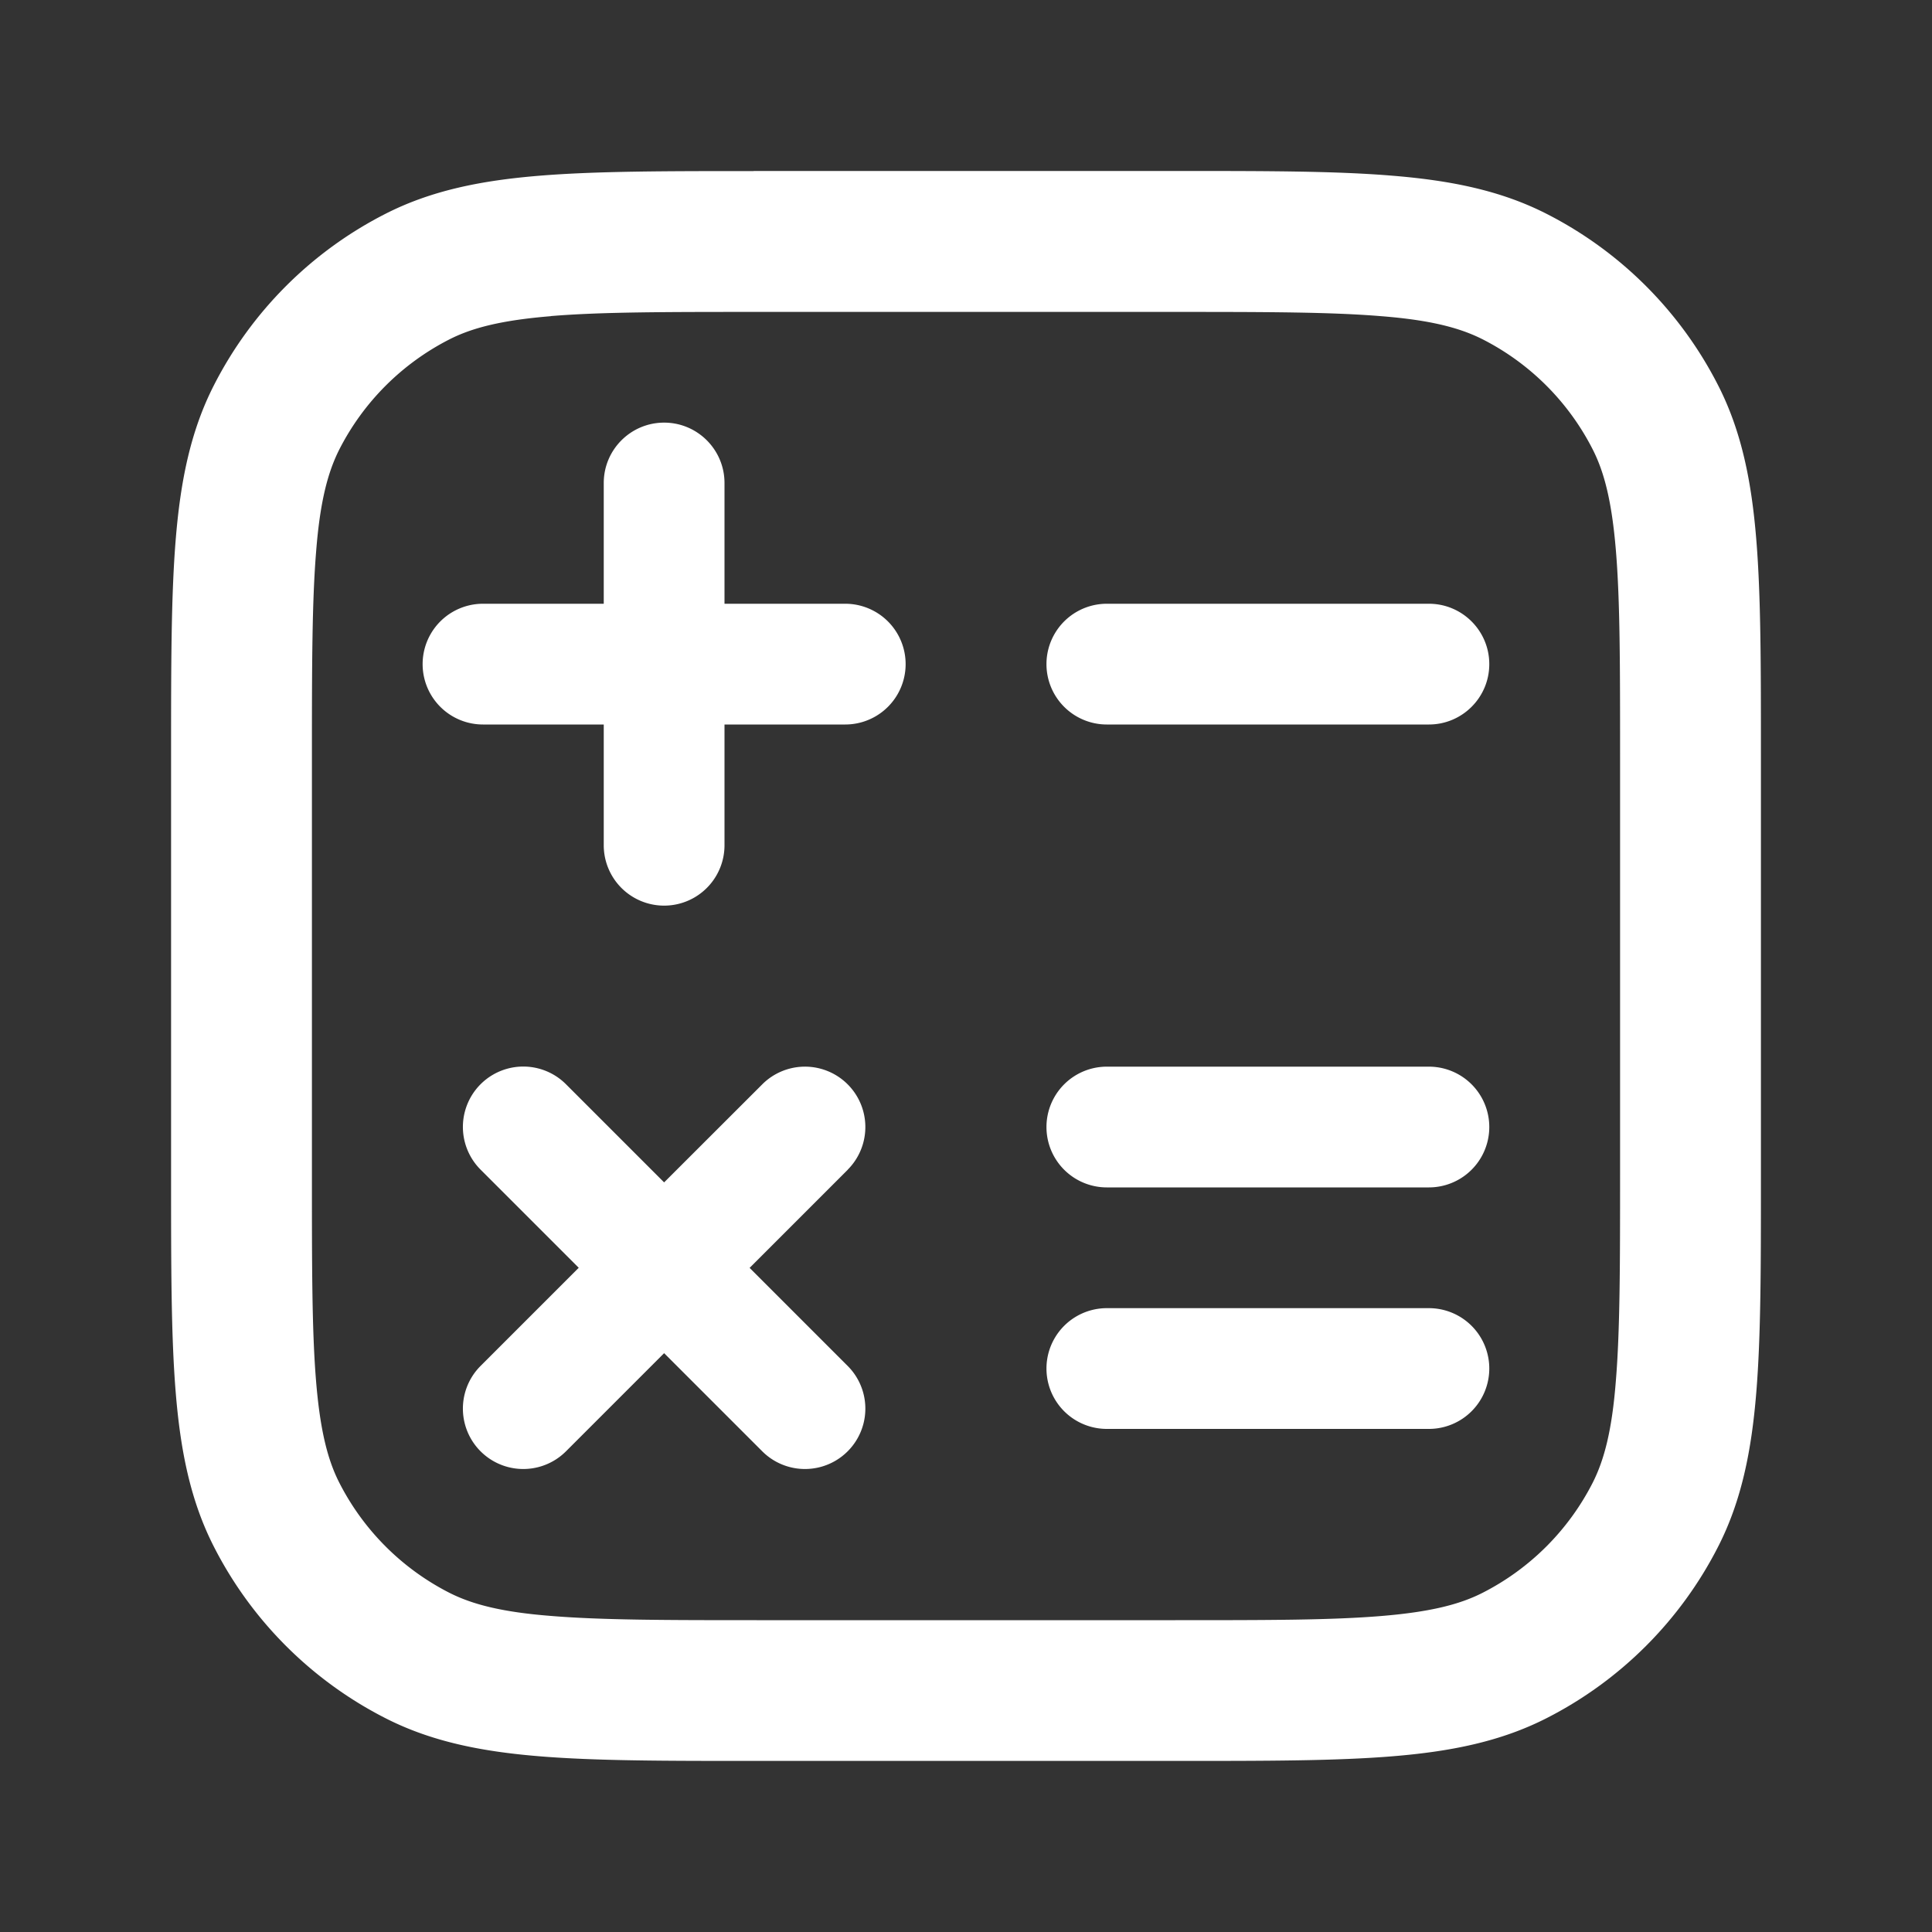 <svg width="20" height="20" fill="none" xmlns="http://www.w3.org/2000/svg"><rect width="100%" height="100%" fill="#333333" stroke="none"/><path d="M6.875 4.375c.345 0 .625.28.625.625v1.25h1.25a.625.625 0 1 1 0 1.25H7.5v1.25a.625.625 0 1 1-1.25 0V7.5H5a.625.625 0 1 1 0-1.25h1.25V5c0-.345.28-.625.625-.625Zm1.9 7.734a.625.625 0 0 0-.884-.884L6.875 12.24l-1.016-1.016a.625.625 0 1 0-.884.884l1.016 1.016-1.016 1.016a.625.625 0 1 0 .884.884l1.016-1.016 1.016 1.016a.625.625 0 0 0 .884-.884L7.76 13.125l1.016-1.016Zm6.642-5.234c0 .345-.28.625-.625.625h-3.334a.625.625 0 0 1 0-1.25h3.334c.345 0 .625.28.625.625Zm-3.959 4.167a.625.625 0 0 0 0 1.25h3.334a.625.625 0 0 0 0-1.25h-3.334Zm0 2.5a.625.625 0 0 0 0 1.25h3.334a.625.625 0 0 0 0-1.25h-3.334Z" fill="#fff"/><path d="M7.802 1.77h4.396c.907 0 1.632 0 2.217.049.601.049 1.12.152 1.596.395a4.063 4.063 0 0 1 1.775 1.775c.243.476.346.995.395 1.596.048.585.048 1.31.048 2.217v4.396c0 .907 0 1.632-.048 2.217-.049.601-.152 1.12-.395 1.596a4.063 4.063 0 0 1-1.775 1.775c-.476.243-.995.346-1.596.395-.585.048-1.31.048-2.217.048H7.802c-.907 0-1.632 0-2.217-.048-.601-.049-1.12-.152-1.596-.395a4.063 4.063 0 0 1-1.775-1.775c-.243-.476-.346-.995-.395-1.596-.048-.585-.048-1.31-.048-2.217V7.802c0-.907 0-1.632.048-2.217.049-.601.152-1.12.395-1.596a4.062 4.062 0 0 1 1.775-1.775c.476-.243.995-.346 1.596-.395.585-.048 1.31-.048 2.217-.048ZM5.703 3.273c-.51.042-.815.12-1.052.241-.49.25-.888.648-1.138 1.138-.12.237-.2.542-.24 1.052-.043.52-.044 1.185-.044 2.13v4.334c0 .945 0 1.61.043 2.13.042.51.12.815.241 1.052.25.49.648.888 1.138 1.138.237.12.542.2 1.052.24.52.043 1.185.044 2.13.044h4.334c.945 0 1.61 0 2.13-.043.51-.042.815-.12 1.052-.241.49-.25.888-.648 1.138-1.138.12-.237.2-.542.24-1.052.043-.52.044-1.185.044-2.13V7.833c0-.945 0-1.61-.043-2.13-.042-.51-.12-.815-.241-1.052a2.604 2.604 0 0 0-1.138-1.138c-.237-.12-.542-.2-1.052-.24-.52-.043-1.185-.044-2.13-.044H7.833c-.945 0-1.61 0-2.13.043Z" fill="#fff"/></svg>
